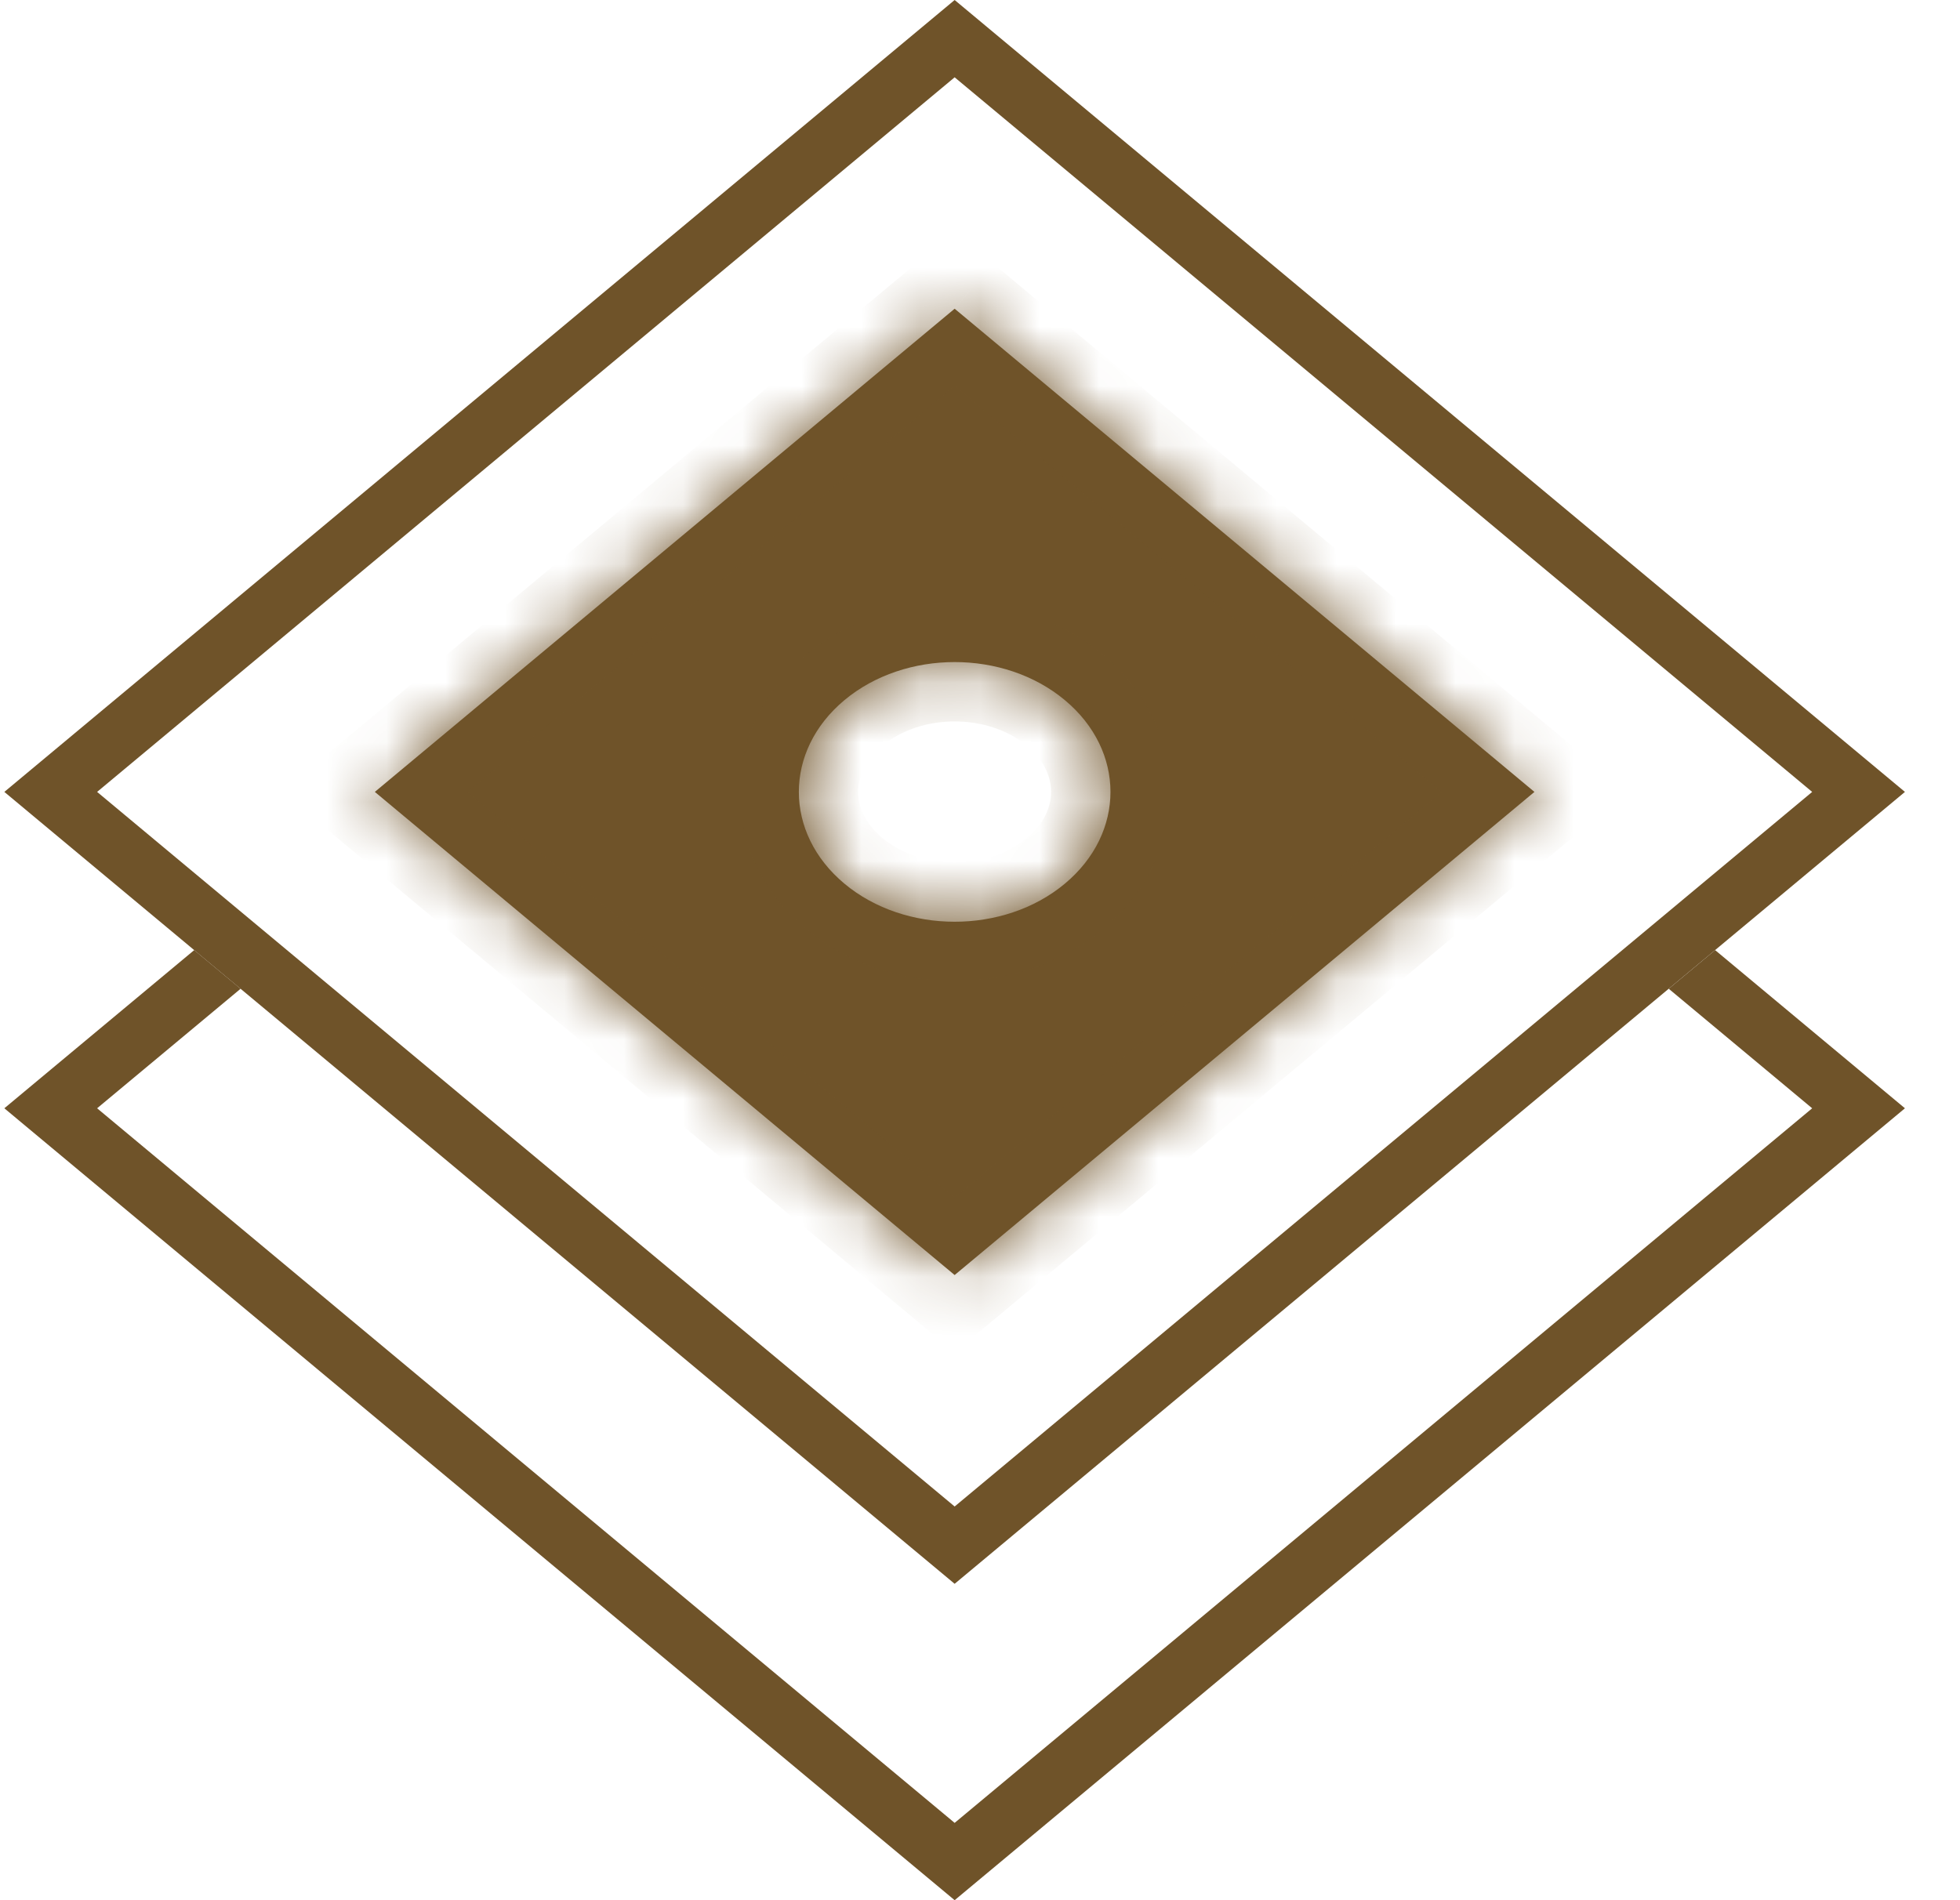 <svg width="33" height="32" viewBox="0 0 33 32" fill="none" xmlns="http://www.w3.org/2000/svg">
<path d="M0.854 13.336L16.073 0.651L31.292 13.336L16.073 26.021L0.854 13.336Z" stroke="#6F5329"/>
<path fill-rule="evenodd" clip-rule="evenodd" d="M3.27 16L0.854 18.013L0.073 18.664L0.854 19.315L16.073 32L31.292 19.315L32.073 18.664L31.292 18.013L28.877 16L28.096 16.651L30.511 18.664L16.073 30.698L1.635 18.664L4.051 16.651L3.27 16Z" fill="#6F5329"/>
<mask id="path-3-inside-1_620_7921" fill="white">
<path fill-rule="evenodd" clip-rule="evenodd" d="M25.835 13.336L16.073 5.199L6.311 13.336L16.073 21.472L25.835 13.336ZM14.218 14.882C15.243 15.736 16.904 15.736 17.928 14.882C18.953 14.028 18.953 12.644 17.928 11.79C16.904 10.936 15.243 10.936 14.218 11.79C13.194 12.644 13.194 14.028 14.218 14.882Z"/>
</mask>
<path fill-rule="evenodd" clip-rule="evenodd" d="M25.835 13.336L16.073 5.199L6.311 13.336L16.073 21.472L25.835 13.336ZM14.218 14.882C15.243 15.736 16.904 15.736 17.928 14.882C18.953 14.028 18.953 12.644 17.928 11.79C16.904 10.936 15.243 10.936 14.218 11.79C13.194 12.644 13.194 14.028 14.218 14.882Z" fill="#6F5329"/>
<path d="M16.073 5.199L16.713 4.431L16.073 3.898L15.433 4.431L16.073 5.199ZM25.835 13.336L26.475 14.104L27.397 13.336L26.475 12.568L25.835 13.336ZM6.311 13.336L5.671 12.568L4.749 13.336L5.671 14.104L6.311 13.336ZM16.073 21.472L15.433 22.241L16.073 22.774L16.713 22.241L16.073 21.472ZM17.928 14.882L17.288 14.114L17.288 14.114L17.928 14.882ZM14.218 14.882L14.858 14.114L14.858 14.114L14.218 14.882ZM17.928 11.79L18.569 11.021L18.569 11.021L17.928 11.79ZM14.218 11.79L13.578 11.021L13.578 11.021L14.218 11.79ZM15.433 5.968L25.195 14.104L26.475 12.568L16.713 4.431L15.433 5.968ZM6.952 14.104L16.713 5.968L15.433 4.431L5.671 12.568L6.952 14.104ZM16.713 20.704L6.952 12.568L5.671 14.104L15.433 22.241L16.713 20.704ZM25.195 12.568L15.433 20.704L16.713 22.241L26.475 14.104L25.195 12.568ZM17.288 14.114C16.634 14.659 15.512 14.659 14.858 14.114L13.578 15.65C14.973 16.813 17.173 16.813 18.569 15.65L17.288 14.114ZM17.288 12.558C17.589 12.809 17.697 13.094 17.697 13.336C17.697 13.577 17.589 13.863 17.288 14.114L18.569 15.65C19.292 15.047 19.697 14.214 19.697 13.336C19.697 12.458 19.292 11.624 18.569 11.021L17.288 12.558ZM14.858 12.558C15.512 12.013 16.634 12.013 17.288 12.558L18.569 11.021C17.173 9.858 14.973 9.858 13.578 11.021L14.858 12.558ZM14.858 14.114C14.557 13.863 14.45 13.577 14.45 13.336C14.45 13.094 14.557 12.809 14.858 12.558L13.578 11.021C12.855 11.624 12.45 12.458 12.45 13.336C12.45 14.214 12.855 15.047 13.578 15.65L14.858 14.114Z" fill="#6F5329" mask="url(#path-3-inside-1_620_7921)"/>
</svg>
